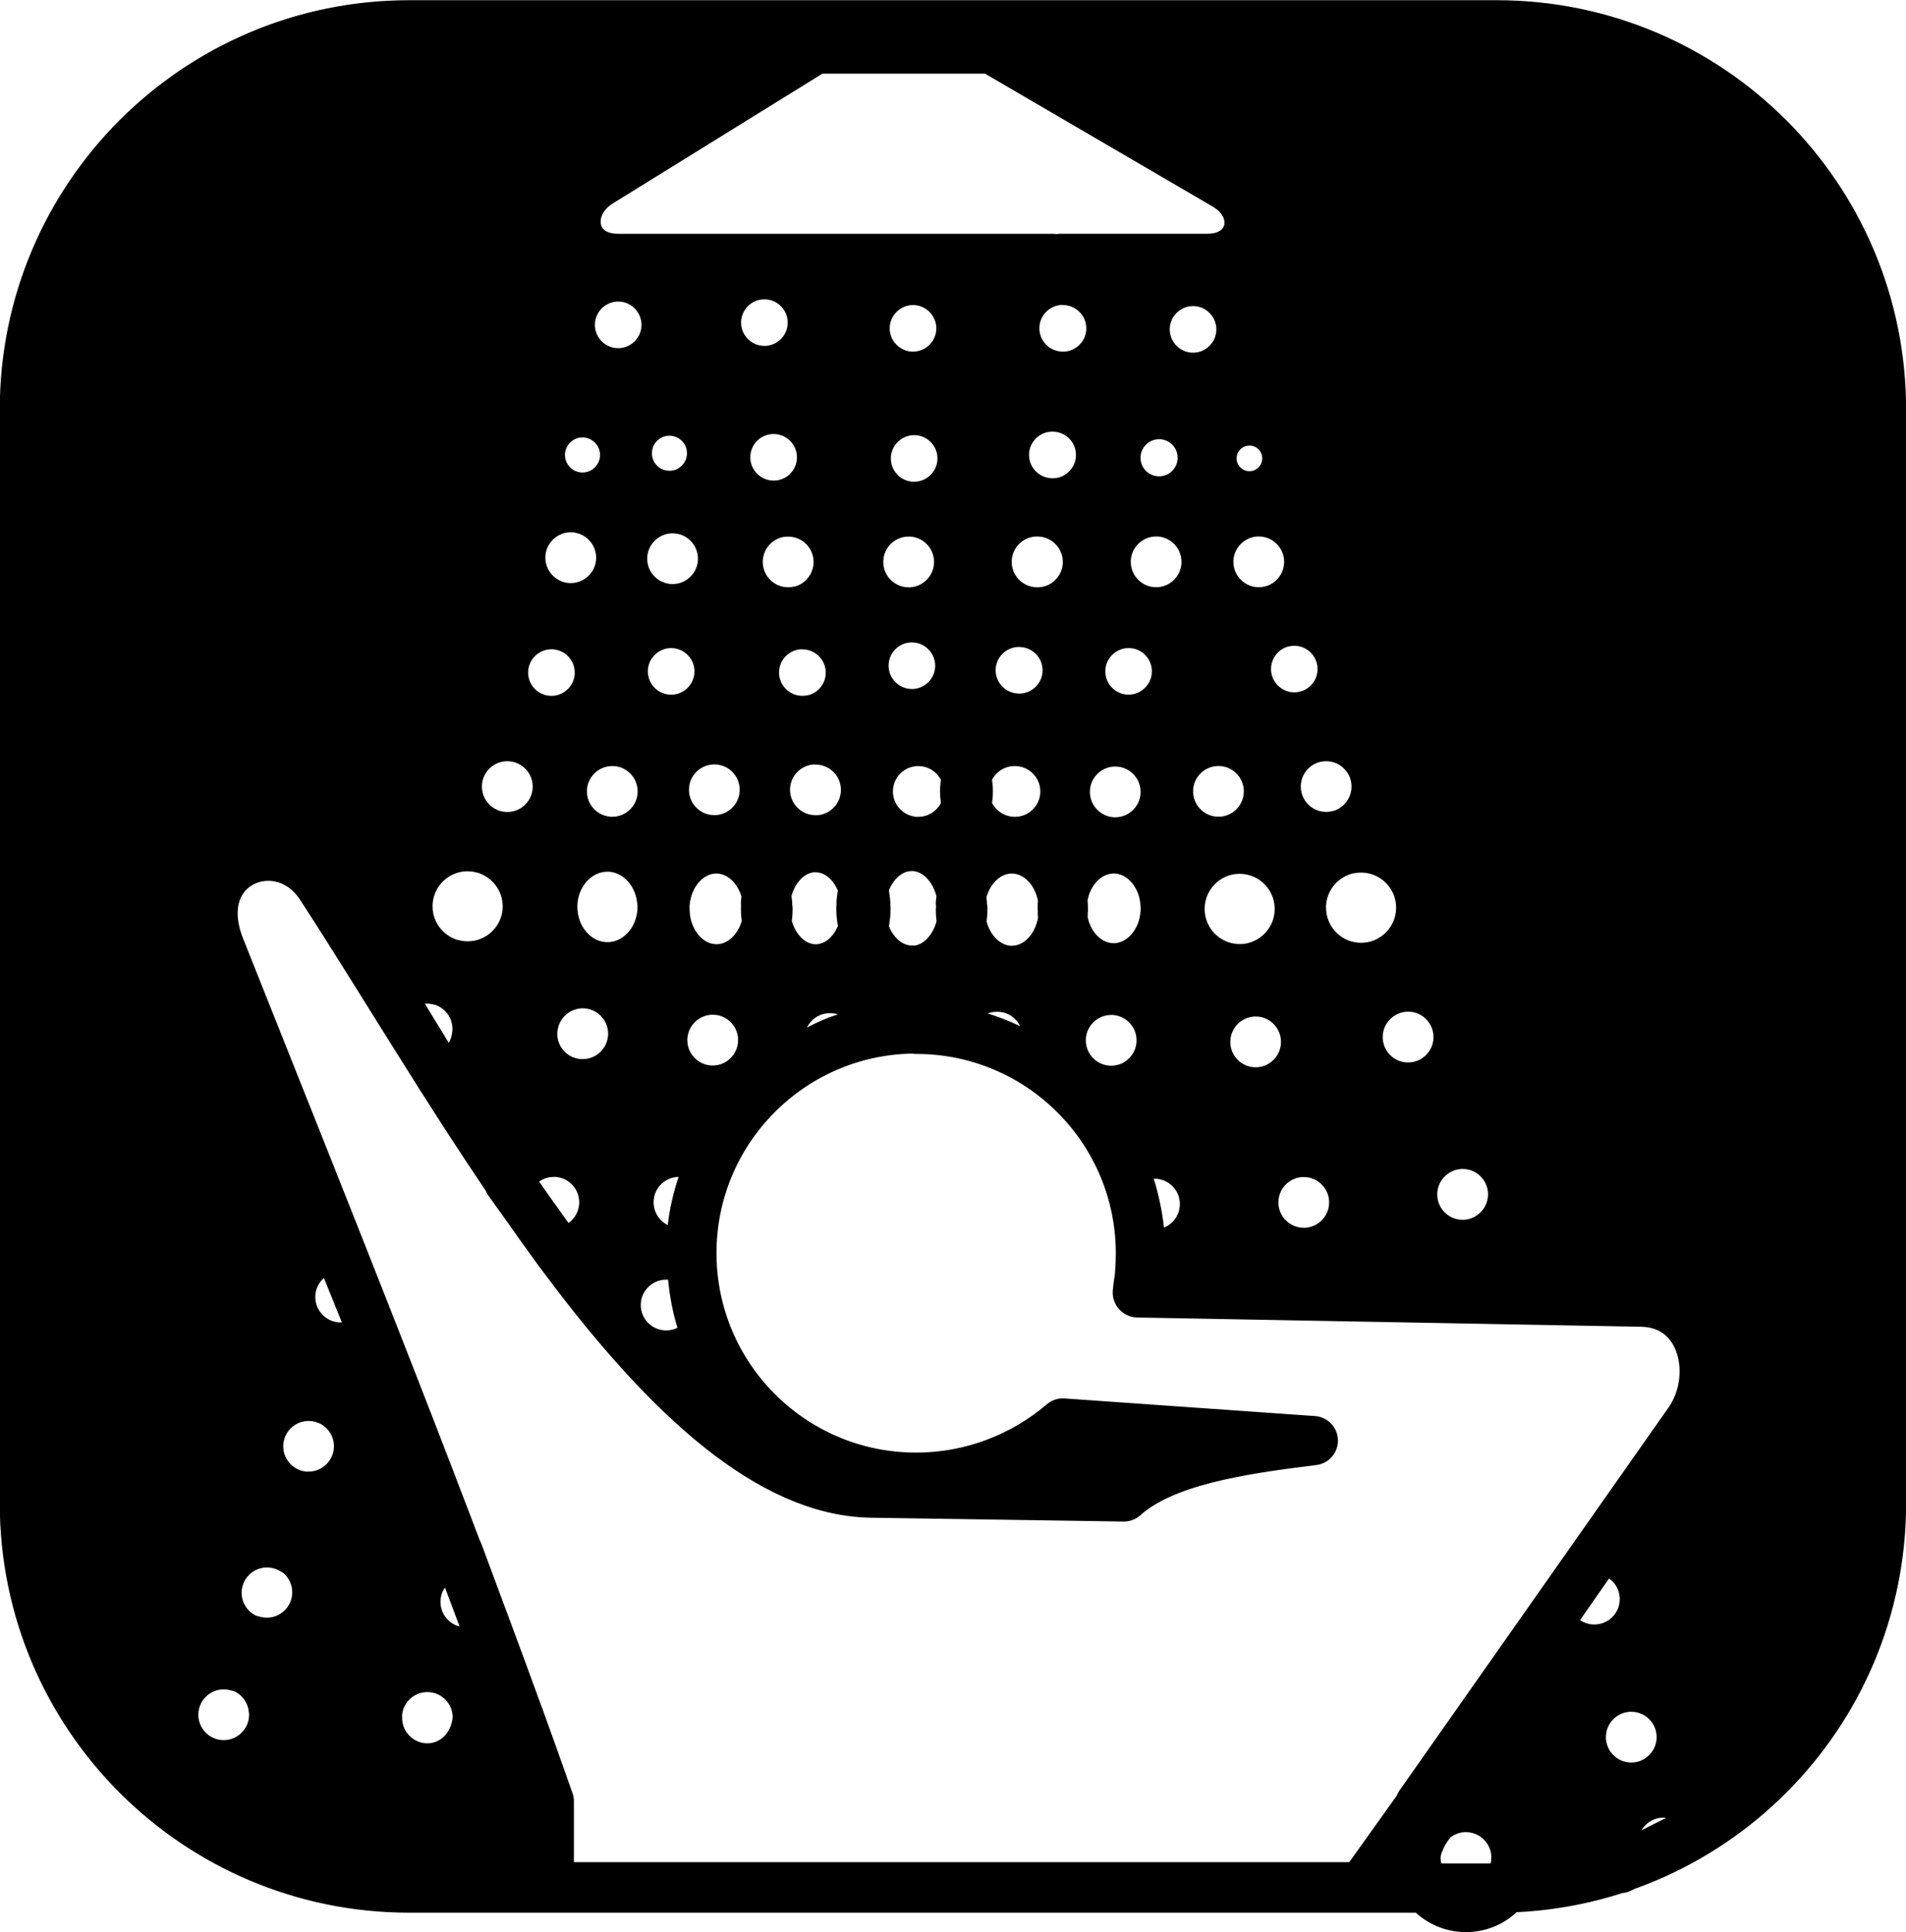<?xml version="1.0" encoding="UTF-8" standalone="no"?>
<!-- Created with Inkscape (http://www.inkscape.org/) -->

<svg
   xmlns:dc="http://purl.org/dc/elements/1.1/"
   xmlns:cc="http://creativecommons.org/ns#"
   xmlns:rdf="http://www.w3.org/1999/02/22-rdf-syntax-ns#"
   xmlns:svg="http://www.w3.org/2000/svg"
   xmlns="http://www.w3.org/2000/svg"
   xmlns:sodipodi="http://sodipodi.sourceforge.net/DTD/sodipodi-0.dtd"
   xmlns:inkscape="http://www.inkscape.org/namespaces/inkscape"
   id="svg10973"
   version="1.1"
   inkscape:version="0.48.2 r9819"
   width="38.719"
   height="39.251"
   viewBox="0 0 38.719 39.251"
   sodipodi:docname="ec26oc91.000_d.svg">
  <defs
     id="defs10977" />
  <sodipodi:namedview
     pagecolor="#ffffff"
     bordercolor="#666666"
     borderopacity="1"
     objecttolerance="10"
     gridtolerance="10"
     guidetolerance="10"
     inkscape:pageopacity="0"
     inkscape:pageshadow="2"
     inkscape:window-width="1280"
     inkscape:window-height="676"
     id="namedview10975"
     showgrid="false"
     inkscape:zoom="7.7884967"
     inkscape:cx="27.740911"
     inkscape:cy="15.064924"
     inkscape:window-x="0"
     inkscape:window-y="0"
     inkscape:window-maximized="0"
     inkscape:current-layer="svg10973"
     fit-margin-top="0"
     fit-margin-left="0"
     fit-margin-right="0"
     fit-margin-bottom="0" />
  <path
     style="color:#000000;fill:#000000;fill-opacity:1;fill-rule:evenodd;stroke:#000000;stroke-width:1;stroke-linecap:butt;stroke-linejoin:round;stroke-miterlimit:4;stroke-opacity:1;stroke-dasharray:none;stroke-dashoffset:0;marker:none;visibility:visible;display:inline;overflow:visible;enable-background:accumulate"
     d="m 21.594,5.697 c 0.537,0 0.973,0.436 0.973,0.973 9e-6,0.537 -0.436,0.973 -0.973,0.973 l -0.043,0.64 c 0.458,0.079 0.806,0.478 0.806,0.959 9e-6,0.537 -0.436,0.973 -0.973,0.973 l -0.035,0.222 c 0.427,0.12 0.741,0.512 0.741,0.978 3e-6,0.561 -0.455,1.015 -1.015,1.015 -0.096,0 -0.189,-0.013 -0.277,-0.038 l -0.019,0.254 c 0.503,0.037 0.9,0.457 0.9,0.97 9e-6,0.537 -0.436,0.973 -0.973,0.973 l -0.02,0.475 c 0.529,0.035 0.947,0.475 0.947,1.013 3e-6,0.561 -0.455,1.015 -1.015,1.015 l -0.002,0.156 c 0.55,0.036 0.986,0.573 0.986,1.229 l -0.023,-0.026 c 6e-6,-0.666 0.468,-1.206 1.046,-1.206 l -0.025,-0.145 c -0.535,-0.029 -0.959,-0.472 -0.959,-1.014 2e-6,-0.561 0.455,-1.015 1.015,-1.015 0.057,0 0.112,0.005 0.166,0.014 l 0.045,-0.476 c -0.509,-0.031 -0.913,-0.454 -0.913,-0.971 2e-6,-0.537 0.436,-0.973 0.973,-0.973 0.088,0 0.173,0.012 0.254,0.033 l 0.022,-0.31 c -0.423,-0.123 -0.732,-0.513 -0.732,-0.975 2e-6,-0.561 0.455,-1.015 1.015,-1.015 l 0.011,-0.223 c -0.461,-0.026 -0.828,-0.408 -0.828,-0.876 3e-6,-0.484 0.393,-0.877 0.877,-0.877 0.05,0 0.1,0.004 0.148,0.012 l 0.163,-0.847 c -0.349,-0.148 -0.594,-0.493 -0.594,-0.896 2e-6,-0.537 0.436,-0.973 0.973,-0.973 0.537,0 0.973,0.436 0.973,0.973 9e-6,0.537 -0.436,0.973 -0.973,0.973 -0.104,0 -0.203,-0.016 -0.297,-0.046 l -0.162,0.835 c 0.372,0.101 0.646,0.442 0.646,0.846 8e-6,0.484 -0.393,0.877 -0.877,0.877 l -0.005,0.223 c 0.535,0.029 0.96,0.472 0.96,1.014 3e-6,0.561 -0.455,1.015 -1.015,1.015 -0.072,0 -0.142,-0.007 -0.21,-0.022 l -0.043,0.307 c 0.387,0.128 0.666,0.493 0.666,0.924 9e-6,0.537 -0.436,0.973 -0.973,0.973 l -0.045,0.486 c 0.452,0.103 0.789,0.507 0.789,0.99 3e-6,0.561 -0.455,1.015 -1.015,1.015 l 0.03,0.145 c 0.549,0.037 0.985,0.561 0.985,1.203 l 0.302,0.013 c 6e-6,-0.589 0.42,-1.08 0.977,-1.189 l -0.033,-0.196 c -0.053,0.009 -0.108,0.013 -0.164,0.013 -0.561,0 -1.015,-0.455 -1.015,-1.015 3e-6,-0.561 0.455,-1.015 1.015,-1.015 0.561,0 1.015,0.455 1.015,1.015 2e-6,0.477 -0.329,0.877 -0.772,0.986 l 0.024,0.201 c 0.053,-0.007 0.108,-0.011 0.163,-0.011 0.641,0 1.166,0.498 1.209,1.128 l 0.051,-0.048 c 0.044,-0.521 0.418,-0.947 0.911,-1.071 l -0.1,-0.317 c -0.099,0.032 -0.204,0.049 -0.313,0.049 -0.561,0 -1.015,-0.455 -1.015,-1.015 3e-6,-0.474 0.325,-0.873 0.765,-0.984 l -0.1,-0.476 c -0.094,0.03 -0.194,0.046 -0.297,0.046 -0.537,0 -0.973,-0.436 -0.973,-0.973 2e-6,-0.443 0.296,-0.816 0.7,-0.934 l -0.075,-0.299 c -0.116,0.046 -0.242,0.071 -0.374,0.071 -0.561,0 -1.015,-0.455 -1.015,-1.015 3e-6,-0.541 0.423,-0.983 0.956,-1.014 l -0.022,-0.336 c -0.035,0.005 -0.072,0.008 -0.109,0.008 -0.42,0 -0.76,-0.34 -0.76,-0.76 -3e-6,-0.42 0.34,-0.76 0.76,-0.76 0.42,0 0.76,0.34 0.76,0.76 2e-6,0.362 -0.253,0.664 -0.591,0.741 l 0.021,0.346 c 0.561,0 1.015,0.455 1.015,1.015 2e-6,0.403 -0.235,0.752 -0.576,0.916 l 0.063,0.314 c 0.071,-0.016 0.144,-0.025 0.219,-0.025 0.537,0 0.973,0.436 0.973,0.973 7e-6,0.408 -0.251,0.757 -0.607,0.902 l 0.09,0.488 c 0.062,-0.012 0.126,-0.018 0.192,-0.018 0.561,0 1.015,0.455 1.015,1.015 2e-6,0.421 -0.257,0.783 -0.622,0.937 l 0.096,0.331 c 0.071,-0.013 0.145,-0.02 0.22,-0.02 0.669,0 1.212,0.542 1.212,1.212 5e-6,0.466 -0.263,0.871 -0.649,1.074 l 0.104,0.581 c 0.091,-0.027 0.188,-0.042 0.289,-0.042 0.561,0 1.015,0.455 1.015,1.015 2e-6,0.355 -0.182,0.668 -0.458,0.849 l 0.294,1.364 c 0.082,-0.021 0.168,-0.033 0.257,-0.033 0.561,0 1.015,0.455 1.015,1.015 2e-6,0.368 -0.196,0.69 -0.488,0.868 l 0.156,0.466 c 0.084,-0.022 0.172,-0.034 0.262,-0.034 0.509,0 0.93,0.364 1.004,0.852 l -2,-0.034 c 0.067,-0.339 0.303,-0.617 0.616,-0.744 l -0.126,-0.457 c -0.133,0.064 -0.282,0.1 -0.44,0.1 -0.561,0 -1.015,-0.455 -1.015,-1.015 2e-6,-0.429 0.266,-0.796 0.642,-0.945 l -0.285,-1.341 c -0.136,0.067 -0.289,0.105 -0.45,0.105 -0.561,0 -1.015,-0.455 -1.015,-1.015 2e-6,-0.426 0.262,-0.79 0.633,-0.941 l -0.095,-0.573 c -0.146,0.063 -0.308,0.098 -0.477,0.098 -0.669,0 -1.212,-0.542 -1.212,-1.212 l -0.044,0.026 c 3e-6,0.559 -0.378,1.029 -0.892,1.169 l 0.005,0.515 c 0.561,0 1.015,0.455 1.015,1.015 2e-6,0.395 -0.226,0.738 -0.556,0.906 l 0.271,1.37 c 0.079,-0.02 0.162,-0.03 0.248,-0.03 0.561,0 1.015,0.455 1.015,1.015 2e-6,0.529 -0.404,0.963 -0.92,1.011 l 0.035,0.158 c 0.463,0 0.853,0.309 0.976,0.733 l -1.945,-0.021 c 0.119,-0.379 0.453,-0.662 0.859,-0.706 l -0.02,-0.16 c -0.561,0 -1.015,-0.455 -1.015,-1.015 2e-6,-0.442 0.282,-0.817 0.676,-0.957 l -0.282,-1.352 c -0.111,0.042 -0.231,0.064 -0.356,0.064 -0.561,0 -1.015,-0.455 -1.015,-1.015 3e-6,-0.528 0.404,-0.963 0.919,-1.011 l -0.012,-0.496 c -0.07,0.013 -0.142,0.019 -0.216,0.019 -0.637,0 -1.159,-0.492 -1.208,-1.116 l -0.309,-0.007 c -0.042,0.584 -0.446,1.049 -0.952,1.1 l -0.019,0.471 c 0.503,0.061 0.892,0.489 0.892,1.008 2e-6,0.38 -0.209,0.712 -0.519,0.886 l 0.384,1.425 c 0.561,0 1.015,0.455 1.015,1.015 2e-6,0.528 -0.403,0.962 -0.919,1.011 l -0.031,0.126 c 0.451,0 0.824,0.274 0.956,0.681 l -1.37,-0.019 c 0.015,-0.205 0.062,-0.393 0.077,-0.572 l 3e-6,5e-5 c 0.078,-0.03 0.146,-0.061 0.223,-0.078 l 0.049,-0.133 c -0.097,0 -0.19,-0.013 -0.279,-0.039 -0.002,-0.593 -0.138,-1.211 -0.364,-1.763 l 0,2e-5 c 0.145,-0.118 0.323,-0.198 0.518,-0.222 l -0.362,-1.382 c -0.121,0.051 -0.254,0.079 -0.393,0.079 -0.561,0 -1.015,-0.455 -1.015,-1.015 3e-6,-0.561 0.455,-1.015 1.015,-1.015 l 0.051,-0.459 c -0.551,0 -1.002,-0.49 -1.043,-1.113 l 0.016,0.036 c -0.044,0.632 -0.494,1.129 -1.042,1.129 l -0.009,0.383 c 0.421,0.124 0.728,0.513 0.728,0.974 10e-7,0.208 -0.062,0.401 -0.169,0.562 -0.555,-0.349 -1.154,-0.628 -1.848,-0.699 0.051,-0.514 0.475,-0.878 1.002,-0.878 0.061,0 0.121,0.005 0.179,0.016 l 0.017,-0.363 c -0.53,-0.06 -0.944,-0.586 -0.944,-1.225 l 0.048,-0.026 c 6e-6,0.662 -0.42,1.204 -0.952,1.254 l 0.007,1.2 c 2.515,0 4.553,2.038 4.553,4.553 0,0.271 -0.024,0.536 -0.056,0.801 l 10.235,0.188 c 1.266,0.022 1.595,1.522 0.957,2.43 l -5.461,7.773 0.249,0.333 c 0.155,-0.144 0.356,-0.24 0.578,-0.264 l -0.003,-0.306 c -0.058,0.01 -0.118,0.016 -0.179,0.016 -0.154,0 -0.279,-0.034 -0.41,-0.096 l 1.14,-1.626 c 0.156,0.162 0.26,0.375 0.281,0.612 l 1.625,-0.036 c 2e-6,-0.529 0.404,-0.963 0.92,-1.011 l -0.114,-0.933 c -0.157,0.099 -0.342,0.156 -0.541,0.156 -0.401,0 -0.747,-0.232 -0.913,-0.57 l 1.015,-1.456 c 0.513,0.051 0.914,0.484 0.914,1.01 2e-6,0.318 -0.147,0.603 -0.376,0.789 l 0.11,1 c 0.561,0 1.015,0.455 1.015,1.015 2e-6,0.419 -0.254,0.779 -0.617,0.934 l 0.052,0.222 c 0.065,-0.013 0.133,-0.02 0.202,-0.02 0.421,0 0.782,0.256 0.936,0.621 l -1.81,0.912 c -0.09,-0.151 -0.141,-0.328 -0.141,-0.517 2e-6,-0.449 0.292,-0.83 0.696,-0.964 l -0.029,-0.218 c -0.096,0.03 -0.198,0.046 -0.303,0.046 -0.521,0 -0.95,-0.392 -1.009,-0.897 l -1.628,0.012 c 2e-6,0.461 -0.308,0.851 -0.729,0.975 l 0.007,0.325 c 0.561,0 1.015,0.455 1.015,1.015 2e-6,0.561 -0.455,1.015 -1.015,1.015 -0.561,0 -1.015,-0.455 -1.015,-1.015 1e-6,-0.255 0.178,-0.572 0.333,-0.75 l -0.244,-0.319 -1.187,1.663 -16.509,0 3.74e-4,-1.736 c -0.203,-0.579 -0.411,-1.161 -0.623,-1.747 l -0.836,-0.061 c 0.01,0.655 -0.455,1.13 -1.015,1.13 -0.561,0 -1.015,-0.455 -1.015,-1.015 l -2.11,-0.065 c 3e-6,0.561 -0.455,1.015 -1.015,1.015 -0.561,0 -1.015,-0.455 -1.015,-1.015 3e-6,-0.561 0.455,-1.015 1.015,-1.015 0.098,0 0.194,0.014 0.284,0.04 l 0.182,-0.575 c -0.354,-0.159 -0.601,-0.514 -0.601,-0.927 2.5e-6,-0.561 0.455,-1.015 1.015,-1.015 0.196,0 0.38,0.056 0.535,0.152 L 6.133,30.386 c -0.496,-0.067 -0.879,-0.492 -0.879,-1.006 2.5e-6,-0.561 0.455,-1.015 1.015,-1.015 0.146,0 0.285,0.031 0.41,0.086 l 0.122,-1.095 c -0.504,-0.059 -0.896,-0.488 -0.896,-1.009 2.9e-6,-0.542 0.425,-0.985 0.96,-1.014 l 0.722,1.782 c -0.181,0.167 -0.402,0.247 -0.667,0.247 l -0.144,1.137 c 0.303,0.176 0.507,0.504 0.507,0.879 3e-6,0.561 -0.455,1.015 -1.015,1.015 l -0.218,1.155 c 0.235,0.186 0.386,0.474 0.386,0.797 3e-6,0.561 -0.455,1.015 -1.015,1.015 -0.103,0 -0.203,-0.015 -0.297,-0.044 l -0.2,0.566 c 0.341,0.139 0.589,0.458 0.627,0.839 l 2.12,0.064 c 0.051,-0.513 0.484,-0.913 1.01,-0.913 0.103,0 0.202,0.015 0.295,0.044 l 0.021,-0.474 c -0.326,-0.169 -0.549,-0.51 -0.549,-0.902 3e-6,-0.509 0.374,-0.93 0.863,-1.004 l 0.692,1.864 c -0.156,0.098 -0.341,0.155 -0.54,0.155 -0.133,0 -0.26,-0.026 -0.377,-0.072 l -0.019,0.465 c 0.335,0.138 0.58,0.451 0.622,0.824 l 0.837,0.05 c -1.818,-5.005 -3.985,-10.378 -6.051,-15.569 -0.691,-1.736 1.234,-2.483 2.037,-1.252 2.936,4.496 7.049,12.267 11.187,12.329 l 5.132,0.078 c 0.806,-0.722 2.323,-0.957 3.848,-1.144 l -5.088,-0.358 c -0.799,0.682 -1.842,1.101 -2.983,1.101 -2.515,0 -4.553,-2.039 -4.553,-4.553 1.3e-5,-2.488 1.996,-4.51 4.474,-4.552 l -0.008,-1.196 c -0.57,0 -1.032,-0.563 -1.032,-1.257 l 0.102,2e-5 c 1e-6,0.681 -0.457,1.232 -1.02,1.232 -0.563,0 -1.02,-0.552 -1.02,-1.232 l 0.05,0.013 c 5e-6,0.673 -0.468,1.218 -1.046,1.218 -0.578,0 -1.046,-0.545 -1.046,-1.218 l -0.059,-0.04 c 2e-6,0.671 -0.497,1.216 -1.11,1.216 -0.613,0 -1.11,-0.544 -1.11,-1.216 l -0.518,-0.013 c 4e-6,0.669 -0.542,1.212 -1.212,1.212 -0.112,0 -0.221,-0.015 -0.325,-0.044 l -0.114,0.384 c 0.37,0.152 0.63,0.515 0.63,0.94 l 1.135,0.016 c 0.042,-0.523 0.479,-0.934 1.012,-0.934 0.561,0 1.015,0.455 1.015,1.015 l 0.616,0.023 c 0.054,-0.51 0.485,-0.908 1.01,-0.908 0.527,0 0.959,0.401 1.01,0.914 l 0.359,-0.033 c 0.051,-0.513 0.484,-0.913 1.01,-0.913 0.519,0 0.947,0.372 1.008,0.874 -0.744,0.04 -1.309,0.365 -1.832,0.735 -0.121,-0.167 -0.192,-0.372 -0.192,-0.594 l -0.349,0.033 c 3e-6,0.561 -0.455,1.015 -1.015,1.015 -0.561,0 -1.015,-0.455 -1.015,-1.015 l -0.616,-0.024 c -0.053,0.511 -0.485,0.909 -1.01,0.909 -0.12,0 -0.235,-0.021 -0.341,-0.059 l -0.127,1.458 c 0.505,0.059 0.897,0.488 0.897,1.009 l 0.512,3e-5 c 2e-6,-0.561 0.455,-1.015 1.015,-1.015 0.239,0 0.459,0.083 0.632,0.221 -0.239,0.565 -0.396,1.153 -0.385,1.774 l 0,-3e-5 c -0.086,0.023 -0.155,0.036 -0.248,0.036 -0.051,0 -0.151,0.062 -0.297,-0.037 l 0.146,0.099 c 0.146,0.016 0.284,0.063 0.405,0.134 0.026,0.513 0.104,1.012 0.296,1.47 l 0,-1.6e-4 c -0.184,0.261 -0.467,0.421 -0.81,0.421 -0.561,0 -1.015,-0.455 -1.015,-1.015 3e-6,-0.561 0.455,-1.015 1.015,-1.015 l -0.042,-0.102 c -0.389,-0.122 -0.677,-0.471 -0.709,-0.892 l -0.52,0.018 c -0.045,0.481 -0.425,0.865 -0.905,0.914 l -1.028,-1.437 c 0.161,-0.347 0.513,-0.588 0.922,-0.588 l 0.134,-1.499 c -0.334,-0.166 -0.563,-0.511 -0.563,-0.909 l -1.136,0.003 c -0.039,0.424 -0.322,0.78 -0.722,0.889 l -1.028,-1.683 c 0.186,-0.216 0.431,-0.322 0.739,-0.322 0.107,0 0.21,0.017 0.307,0.047 l 0.063,-0.4 c -0.444,-0.18 -0.757,-0.615 -0.757,-1.123 7e-6,-0.669 0.542,-1.212 1.212,-1.212 0.125,0 0.245,0.019 0.359,0.054 l 0.087,-0.325 c -0.383,-0.145 -0.655,-0.516 -0.655,-0.95 2e-6,-0.561 0.455,-1.015 1.015,-1.015 0.135,0 0.265,0.026 0.383,0.075 l 0.163,-0.468 c -0.364,-0.141 -0.622,-0.494 -0.622,-0.908 2e-6,-0.537 0.436,-0.973 0.973,-0.973 l 0.035,-0.41 c -0.384,-0.145 -0.658,-0.516 -0.658,-0.951 2e-6,-0.561 0.455,-1.015 1.015,-1.015 0.031,0 0.063,0.001 0.093,0.004 l 0.039,-0.226 c -0.422,-0.052 -0.749,-0.413 -0.749,-0.849 3e-6,-0.473 0.383,-0.856 0.856,-0.856 0.07,0 0.137,0.008 0.202,0.024 l 0.205,-0.891 c -0.381,-0.132 -0.655,-0.494 -0.655,-0.92 2e-6,-0.537 0.436,-0.973 0.973,-0.973 0.537,0 0.973,0.436 0.973,0.973 9e-6,0.537 -0.436,0.973 -0.973,0.973 -0.085,0 -0.167,-0.011 -0.245,-0.031 l -0.207,0.89 c 0.339,0.114 0.583,0.434 0.583,0.811 8e-6,0.473 -0.383,0.856 -0.856,0.856 l -0.044,0.234 c 0.468,0.091 0.821,0.503 0.821,0.997 3e-6,0.561 -0.455,1.015 -1.015,1.015 -0.084,0 -0.167,-0.01 -0.245,-0.03 l -0.042,0.381 c 0.488,0.053 0.867,0.466 0.867,0.967 9e-6,0.537 -0.436,0.973 -0.973,0.973 -0.1,0 -0.197,-0.015 -0.288,-0.043 l -0.132,0.49 c 0.321,0.171 0.539,0.508 0.539,0.897 3e-6,0.561 -0.455,1.015 -1.015,1.015 -0.093,0 -0.184,-0.013 -0.27,-0.036 l -0.072,0.334 c 0.41,0.171 0.707,0.56 0.743,1.023 l 0.524,0.029 c 0.037,-0.634 0.519,-1.136 1.107,-1.136 l -0.003,-0.122 c -0.512,-0.052 -0.912,-0.484 -0.912,-1.01 2e-6,-0.561 0.455,-1.015 1.015,-1.015 0.102,0 0.201,0.015 0.294,0.043 l 0.308,-0.695 c -0.23,-0.178 -0.379,-0.457 -0.379,-0.771 2e-6,-0.537 0.436,-0.973 0.973,-0.973 l -0.018,-0.302 c -0.539,-0.025 -0.968,-0.469 -0.968,-1.014 2e-6,-0.543 0.426,-0.986 0.962,-1.014 l -0.011,-0.272 c -0.473,0 -0.856,-0.383 -0.856,-0.856 3e-6,-0.473 0.383,-0.856 0.856,-0.856 0.473,0 0.856,0.383 0.856,0.856 8e-6,0.449 -0.345,0.817 -0.785,0.853 l -0.007,0.274 c 0.561,0 1.015,0.455 1.015,1.015 2e-6,0.561 -0.455,1.015 -1.015,1.015 l 0.013,0.302 c 0.518,0.022 0.931,0.449 0.931,0.972 9e-6,0.537 -0.436,0.973 -0.973,0.973 -0.187,0 -0.361,-0.052 -0.509,-0.143 l -0.301,0.669 c 0.369,0.152 0.629,0.515 0.629,0.939 3e-6,0.561 -0.455,1.015 -1.015,1.015 l -0.014,0.12 c 0.544,0.046 0.979,0.523 1.02,1.12 l 0.068,0.005 c 0.053,-0.595 0.474,-1.064 0.993,-1.09 l 0.006,-0.188 c -0.561,0 -1.015,-0.455 -1.015,-1.015 3e-6,-0.561 0.455,-1.015 1.015,-1.015 0.561,0 1.015,0.455 1.015,1.015 2e-6,0.541 -0.423,0.983 -0.956,1.014 l -0.019,0.188 c 0.545,0 0.992,0.485 1.041,1.105 l -0.042,-0.004 c 0.042,-0.604 0.445,-1.084 0.947,-1.125 l 0.012,-0.164 c -0.535,-0.029 -0.96,-0.472 -0.96,-1.014 2e-6,-0.542 0.425,-0.985 0.96,-1.014 l -0.032,-0.411 c -0.058,0.011 -0.117,0.016 -0.178,0.016 -0.537,0 -0.973,-0.436 -0.973,-0.973 2e-6,-0.523 0.412,-0.949 0.929,-0.972 l -0.021,-0.285 c -0.072,0.016 -0.147,0.025 -0.224,0.025 -0.561,0 -1.015,-0.455 -1.015,-1.015 3e-6,-0.5 0.362,-0.916 0.838,-1 l -0.005,-0.159 c -0.037,0.004 -0.075,0.007 -0.113,0.007 -0.537,0 -0.973,-0.436 -0.973,-0.973 2e-6,-0.513 0.397,-0.934 0.901,-0.97 l -0.024,-0.797 c -0.03,0.003 -0.061,0.004 -0.091,0.004 -0.537,0 -0.973,-0.436 -0.973,-0.973 2e-6,-0.537 0.436,-0.973 0.973,-0.973 0.537,0 0.973,0.436 0.973,0.973 8e-6,0.483 -0.352,0.884 -0.813,0.96 l 0.028,0.804 c 0.537,0 0.973,0.436 0.973,0.973 8e-6,0.471 -0.335,0.864 -0.779,0.954 l -0.004,0.162 c 0.035,-0.004 0.07,-0.005 0.106,-0.005 0.561,0 1.015,0.455 1.015,1.015 2e-6,0.463 -0.31,0.854 -0.734,0.976 l 0.008,0.299 c 0.537,0 0.973,0.436 0.973,0.973 8e-6,0.453 -0.31,0.834 -0.729,0.942 l 0.022,0.425 c 0.561,0 1.015,0.455 1.015,1.015 2e-6,0.561 -0.455,1.015 -1.015,1.015 l 0.003,0.159 c 0.536,0 0.976,0.5 1.017,1.135 l -0.094,-0.023 c 0.05,-0.638 0.491,-1.137 1.027,-1.137 l -0.008,-0.112 c -0.493,-0.069 -0.873,-0.493 -0.873,-1.006 2e-6,-0.532 0.409,-0.968 0.929,-1.012 l -0.044,-0.57 c -0.537,0 -0.973,-0.436 -0.973,-0.973 2e-6,-0.514 0.398,-0.935 0.903,-0.97 l 0.004,-0.122 c -0.561,0 -1.015,-0.455 -1.015,-1.015 3e-6,-0.561 0.455,-1.015 1.015,-1.015 l 0.024,-0.118 c -0.496,-0.044 -0.885,-0.461 -0.885,-0.969 2e-6,-0.52 0.408,-0.945 0.921,-0.972 l 0.029,-0.698 c -0.537,0 -0.973,-0.436 -0.973,-0.973 2e-6,-0.537 0.436,-0.973 0.973,-0.973 0.537,0 0.973,0.436 0.973,0.973 9e-6,0.519 -0.407,0.943 -0.919,0.971 l -0.031,0.698 c 0.537,0 0.973,0.436 0.973,0.973 9e-6,0.537 -0.436,0.973 -0.973,0.973 l -0.022,0.118 c 0.519,0.045 0.926,0.481 0.926,1.012 2e-6,0.536 -0.415,0.975 -0.941,1.013 l -0.009,0.122 c 0.537,0 0.973,0.436 0.973,0.973 8e-6,0.499 -0.376,0.91 -0.859,0.966 l 0.017,0.573 c 0.561,0 1.015,0.455 1.015,1.015 2e-6,0.561 -0.455,1.015 -1.015,1.015 l -0.009,0.111 c 0.483,0.071 0.864,0.55 0.903,1.146 l -0.039,-7.7e-4 c 0.055,-0.619 0.5,-1.102 1.04,-1.102 l -0.018,-0.158 c -0.523,-0.041 -0.936,-0.478 -0.936,-1.012 2e-6,-0.561 0.455,-1.015 1.015,-1.015 l 0.018,-0.476 c -0.505,-0.036 -0.903,-0.457 -0.903,-0.97 2e-6,-0.537 0.436,-0.973 0.973,-0.973 l 0.016,-0.276 c -0.387,-0.143 -0.663,-0.516 -0.663,-0.953 2e-6,-0.561 0.455,-1.015 1.015,-1.015 0.066,0 0.13,0.006 0.193,0.018 l 0.043,-0.205 c -0.503,-0.038 -0.899,-0.458 -0.899,-0.97 2e-6,-0.537 0.436,-0.973 0.973,-0.973 0.033,0 0.065,0.002 0.097,0.005 l 0.032,-0.635 c -0.499,-0.041 -0.892,-0.46 -0.892,-0.97 2e-6,-0.483 0.351,-0.883 0.812,-0.96 l -0.035,-0.459 -8.832,0 c -0.982,0 -1.149,-1.084 -0.35,-1.556 l 4.355,-2.697 2.029,0 -0.035,-0.492 -10.247,0 c -4.317,0 -7.816,3.499 -7.816,7.816 l 0,22.217 c 0,4.317 3.5,7.816 7.816,7.816 l 22.094,0 c 4.317,0 7.816,-3.499 7.816,-7.816 l 0,-22.217 c 0,-4.317 -3.5,-7.816 -7.816,-7.816 l -11.847,0 0.017,0.492 1.57,0 4.738,2.766 c 0.804,0.469 0.575,1.486 -0.352,1.486 l -2.982,0 z"
     id="path16350-3-56-36"
     inkscape:connector-curvature="0"
     sodipodi:nodetypes="cccccccsscccccsccccccsscccsccscccscccscscccccsscccccsccccccssssccsccccssccscccssccscscccsccscccssccssccssccssccsccccssccssccsccccsccssccccccsccssccsccccsccscccccccccccccssccccccsccsccccccscssccccsccccccsccsccsccsccsccsccccssscccccccsccsssccssccssccsccccsccssccccsccsccsccccssscccssccccsccsccsccsccccsccsccsccccsccsccccscccscccccssccccccccccccsccssccsscccccsscccscccscscccccsscccsccssccccccsscccccscccscccscccsccsccccccsssccccccsccscccssccscccscsccccccsscccccsccccccscccccsccccccsccccccscccccsccccccscccccsscccscccccsscccsssssssscccsscc" />
</svg>
